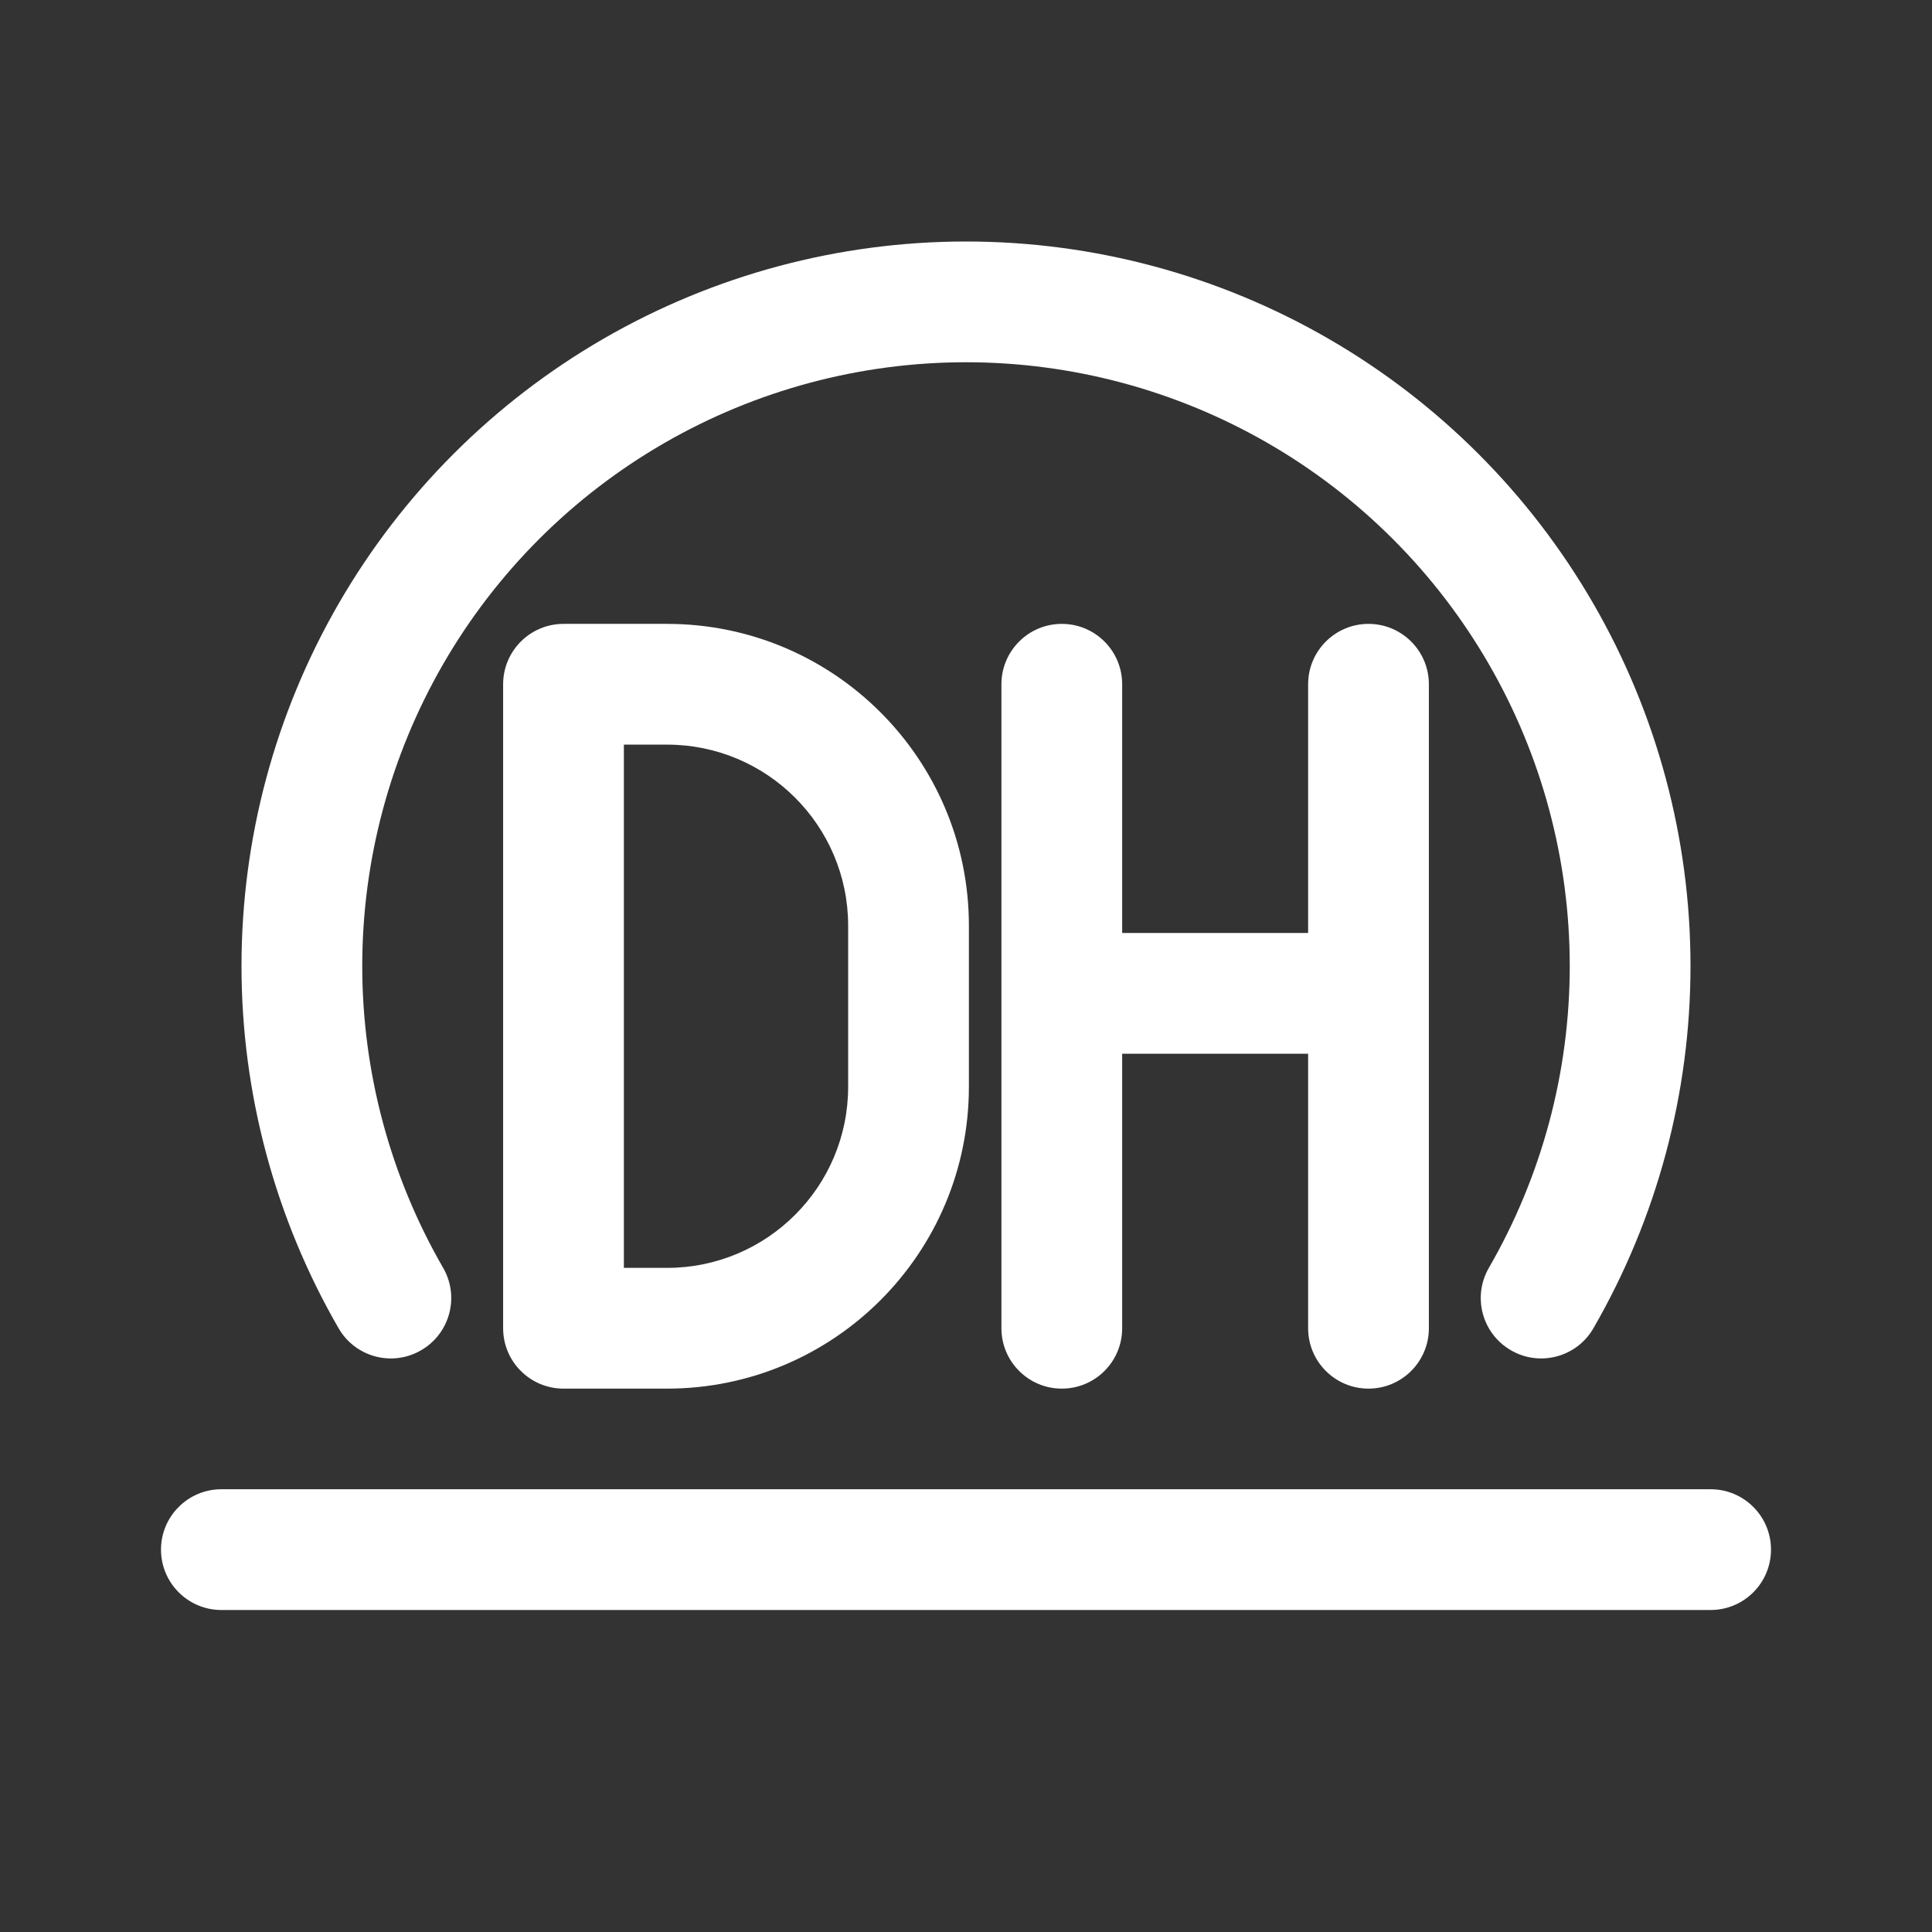 <svg width="24" height="24" viewBox="0 0 24 24" fill="none" xmlns="http://www.w3.org/2000/svg">
<rect x="0" y="0" width="24" height="24" fill="#333333" stroke="none"/>
<path fill-rule="evenodd" clip-rule="evenodd" d="M12 3C10.42 3 8.868 3.416 7.5 4.206C6.132 4.996 4.996 6.132 4.206 7.5C3.416 8.868 3 10.42 3 12C3 13.58 3.416 15.132 4.206 16.5C4.413 16.859 4.872 16.982 5.23 16.774C5.589 16.567 5.712 16.109 5.505 15.75C4.847 14.61 4.5 13.316 4.5 12C4.5 10.684 4.847 9.39 5.505 8.25C6.163 7.11 7.11 6.163 8.25 5.505C9.39 4.847 10.684 4.5 12 4.5C13.316 4.5 14.61 4.847 15.75 5.505C16.89 6.163 17.837 7.11 18.495 8.25C19.154 9.39 19.5 10.684 19.5 12C19.5 13.316 19.154 14.61 18.495 15.75C18.288 16.109 18.411 16.567 18.77 16.774C19.128 16.982 19.587 16.859 19.794 16.5C20.584 15.132 21 13.58 21 12C21 10.42 20.584 8.868 19.794 7.5C19.004 6.132 17.868 4.996 16.5 4.206C15.132 3.416 13.58 3 12 3ZM2.75 18.5C2.336 18.5 2 18.836 2 19.25C2 19.664 2.336 20 2.75 20H21.25C21.664 20 22 19.664 22 19.25C22 18.836 21.664 18.5 21.25 18.5H2.75ZM13.19 7.75C13.605 7.75 13.94 8.086 13.94 8.5V11.59H16.25V8.5C16.25 8.086 16.586 7.75 17 7.75C17.414 7.75 17.75 8.086 17.75 8.5V16.5C17.75 16.914 17.414 17.25 17 17.25C16.586 17.25 16.25 16.914 16.25 16.5V13.09H13.94V16.5C13.94 16.914 13.605 17.25 13.19 17.25C12.776 17.25 12.44 16.914 12.44 16.5V8.5C12.44 8.086 12.776 7.75 13.19 7.75ZM7 7.75C6.586 7.75 6.25 8.086 6.25 8.5V16.5C6.25 16.914 6.586 17.25 7 17.25H8.286C10.357 17.25 12.036 15.571 12.036 13.5V11.5C12.036 9.429 10.357 7.75 8.286 7.75H7ZM7.75 15.75V9.25H8.286C9.528 9.25 10.536 10.257 10.536 11.5V13.5C10.536 14.743 9.528 15.75 8.286 15.75H7.75Z" fill="white"/>
</svg>
